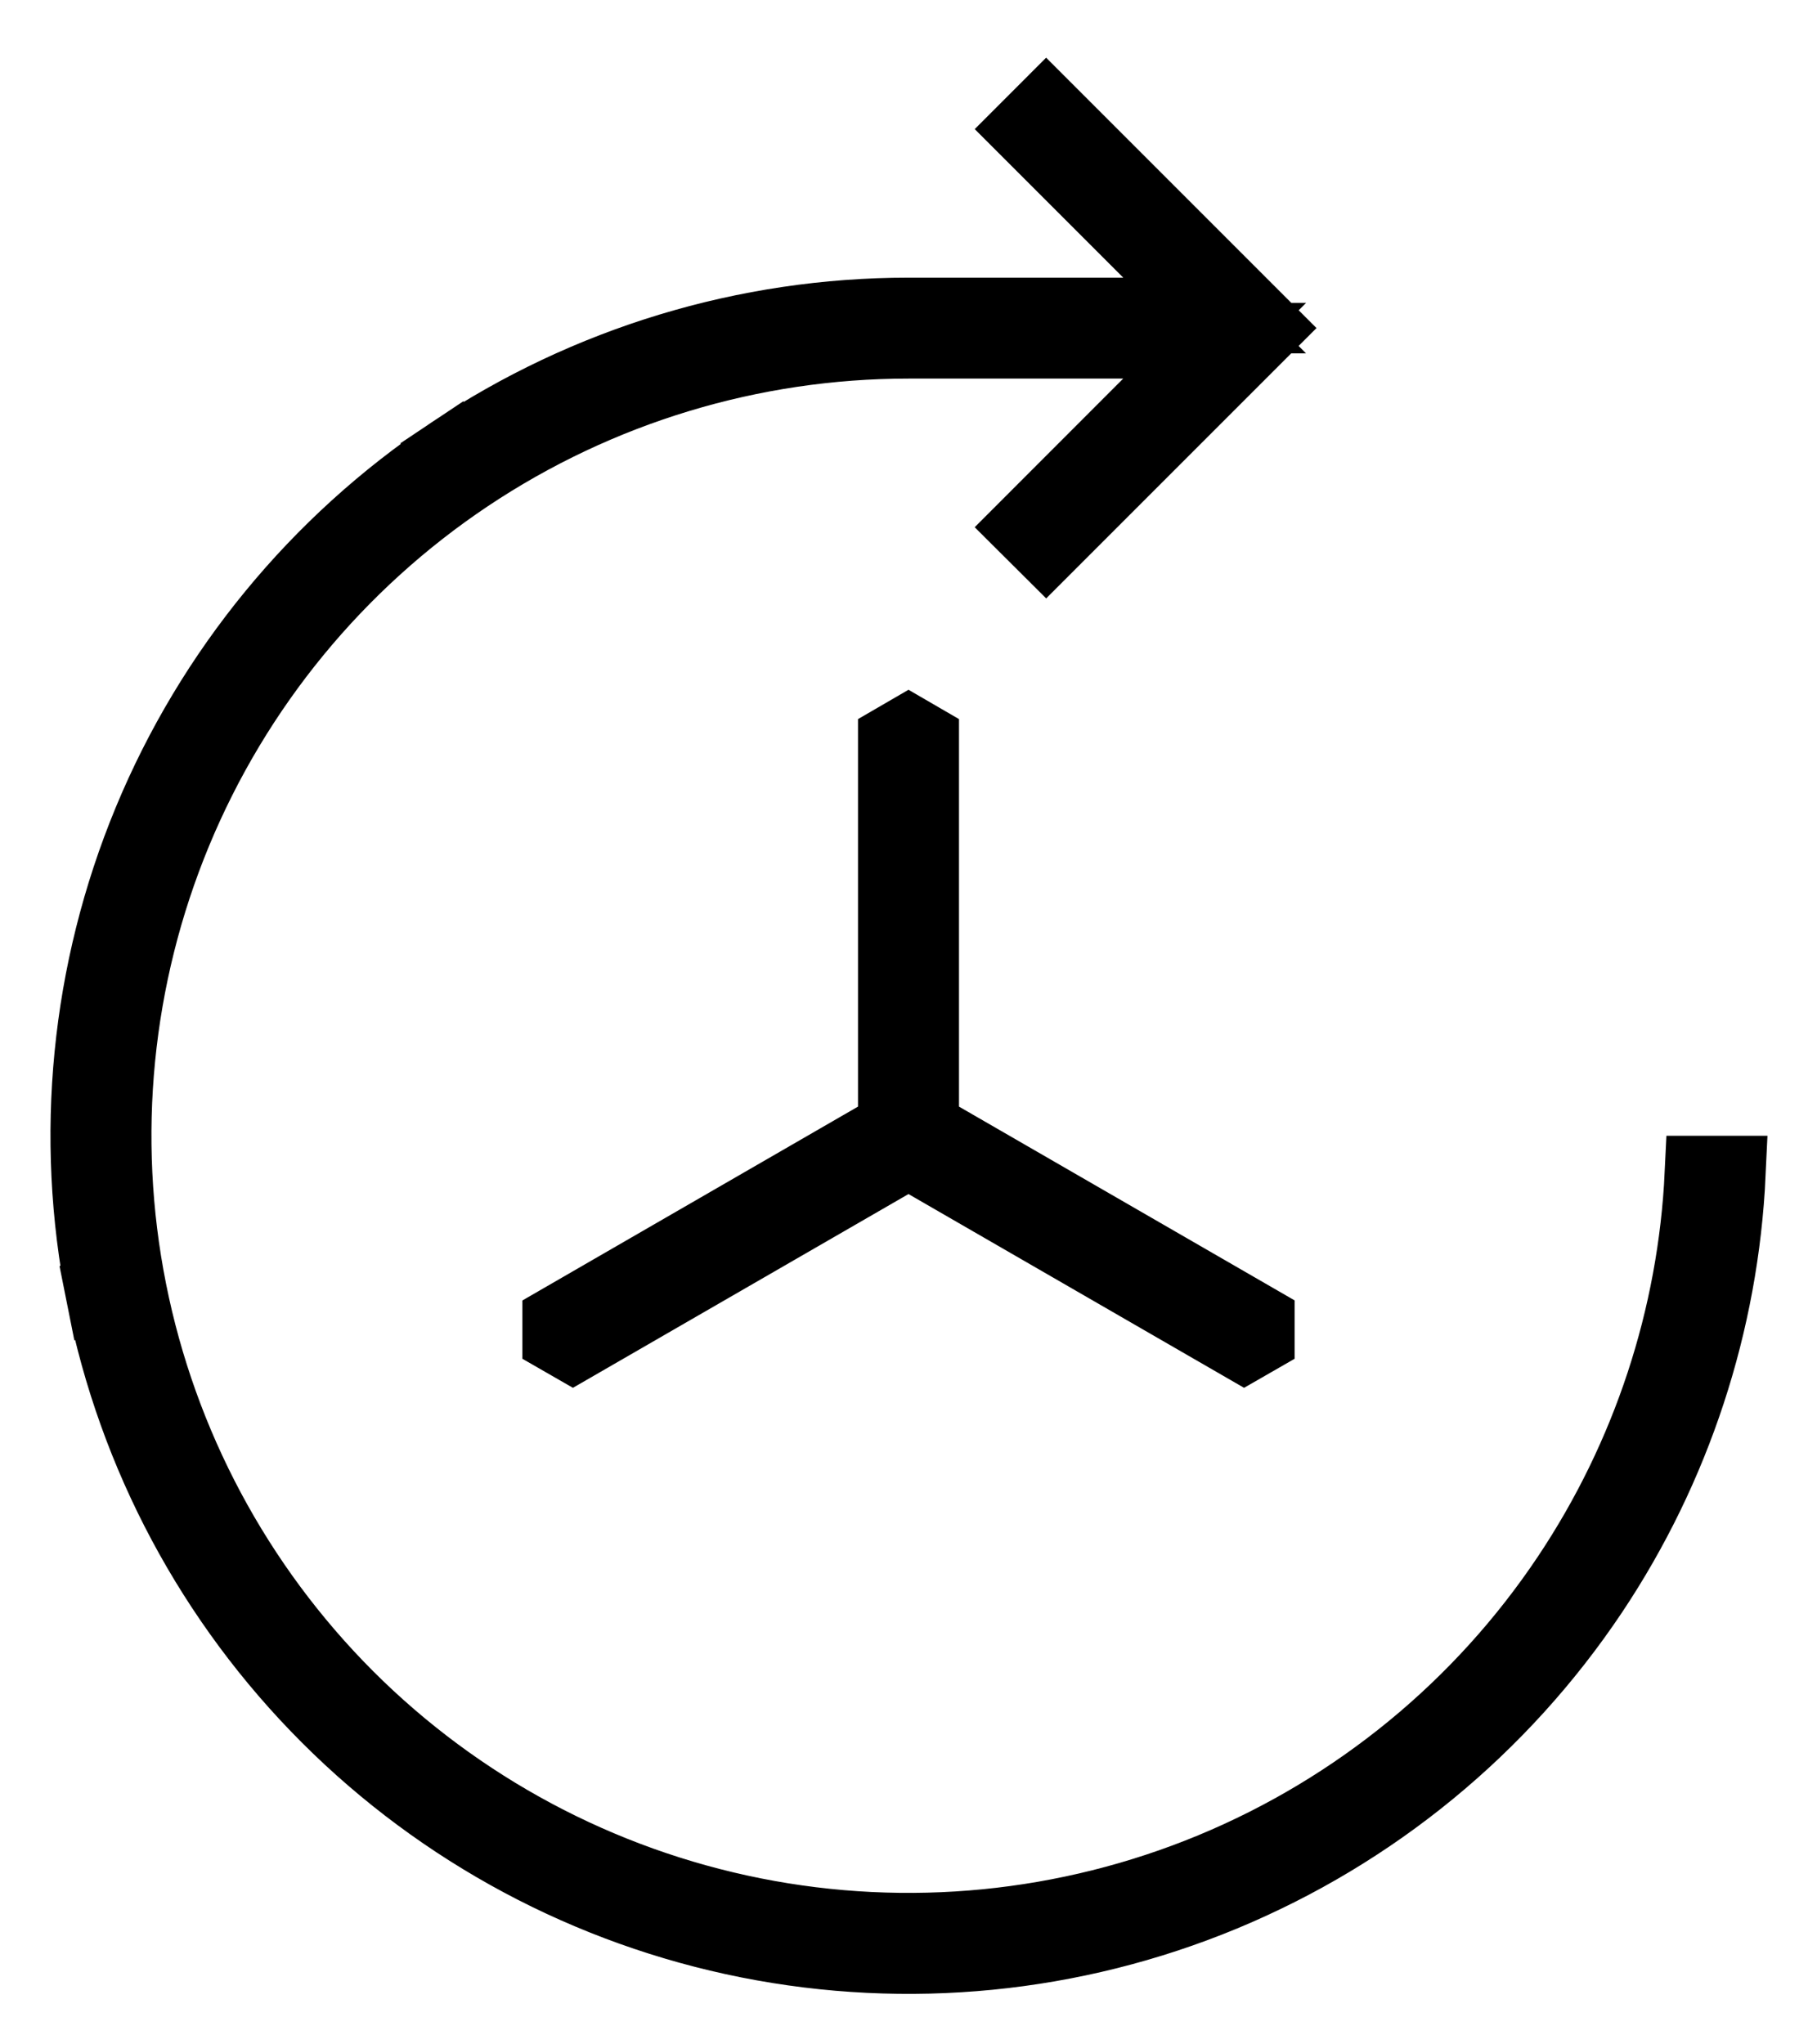 <svg width="24" height="27" viewBox="0 0 24 27" fill="none" xmlns="http://www.w3.org/2000/svg">
  <path d="M11.583 15.048L11.833 14.904V14.615V9.785L12 9.688L12.167 9.785V14.615V14.903L12.417 15.048L16.6 17.463V17.656L16.433 17.752L12.25 15.337L12 15.192L11.75 15.337L7.567 17.752L7.4 17.656V17.464L11.583 15.048ZM22.488 15.5H22.822C22.731 17.467 22.105 19.376 21.008 21.019C19.817 22.8 18.125 24.189 16.146 25.009C14.166 25.829 11.988 26.043 9.886 25.625C7.785 25.207 5.855 24.175 4.34 22.66C2.825 21.145 1.793 19.215 1.375 17.113L0.884 17.211L1.375 17.113C0.957 15.012 1.171 12.834 1.991 10.854L1.991 10.854C2.811 8.875 4.2 7.183 5.981 5.992L5.704 5.577L5.981 5.992C7.763 4.802 9.857 4.167 12 4.167H14.837H16.044L15.19 3.313L13.582 1.705L13.818 1.469L16.682 4.333L13.818 7.197L13.582 6.962L15.19 5.353L16.044 4.5H14.837H12C9.923 4.5 7.893 5.116 6.167 6.269C4.44 7.423 3.094 9.063 2.299 10.982C1.505 12.9 1.297 15.012 1.702 17.048L2.192 16.951L1.702 17.048C2.107 19.085 3.107 20.956 4.575 22.425L4.918 22.082L4.575 22.425C6.044 23.893 7.915 24.893 9.952 25.298L10.049 24.808L9.952 25.298C11.988 25.703 14.1 25.495 16.018 24.701L16.018 24.701C17.937 23.906 19.577 22.56 20.73 20.834L20.73 20.834C21.791 19.246 22.398 17.401 22.488 15.5Z" stroke="currentColor" />
</svg>
